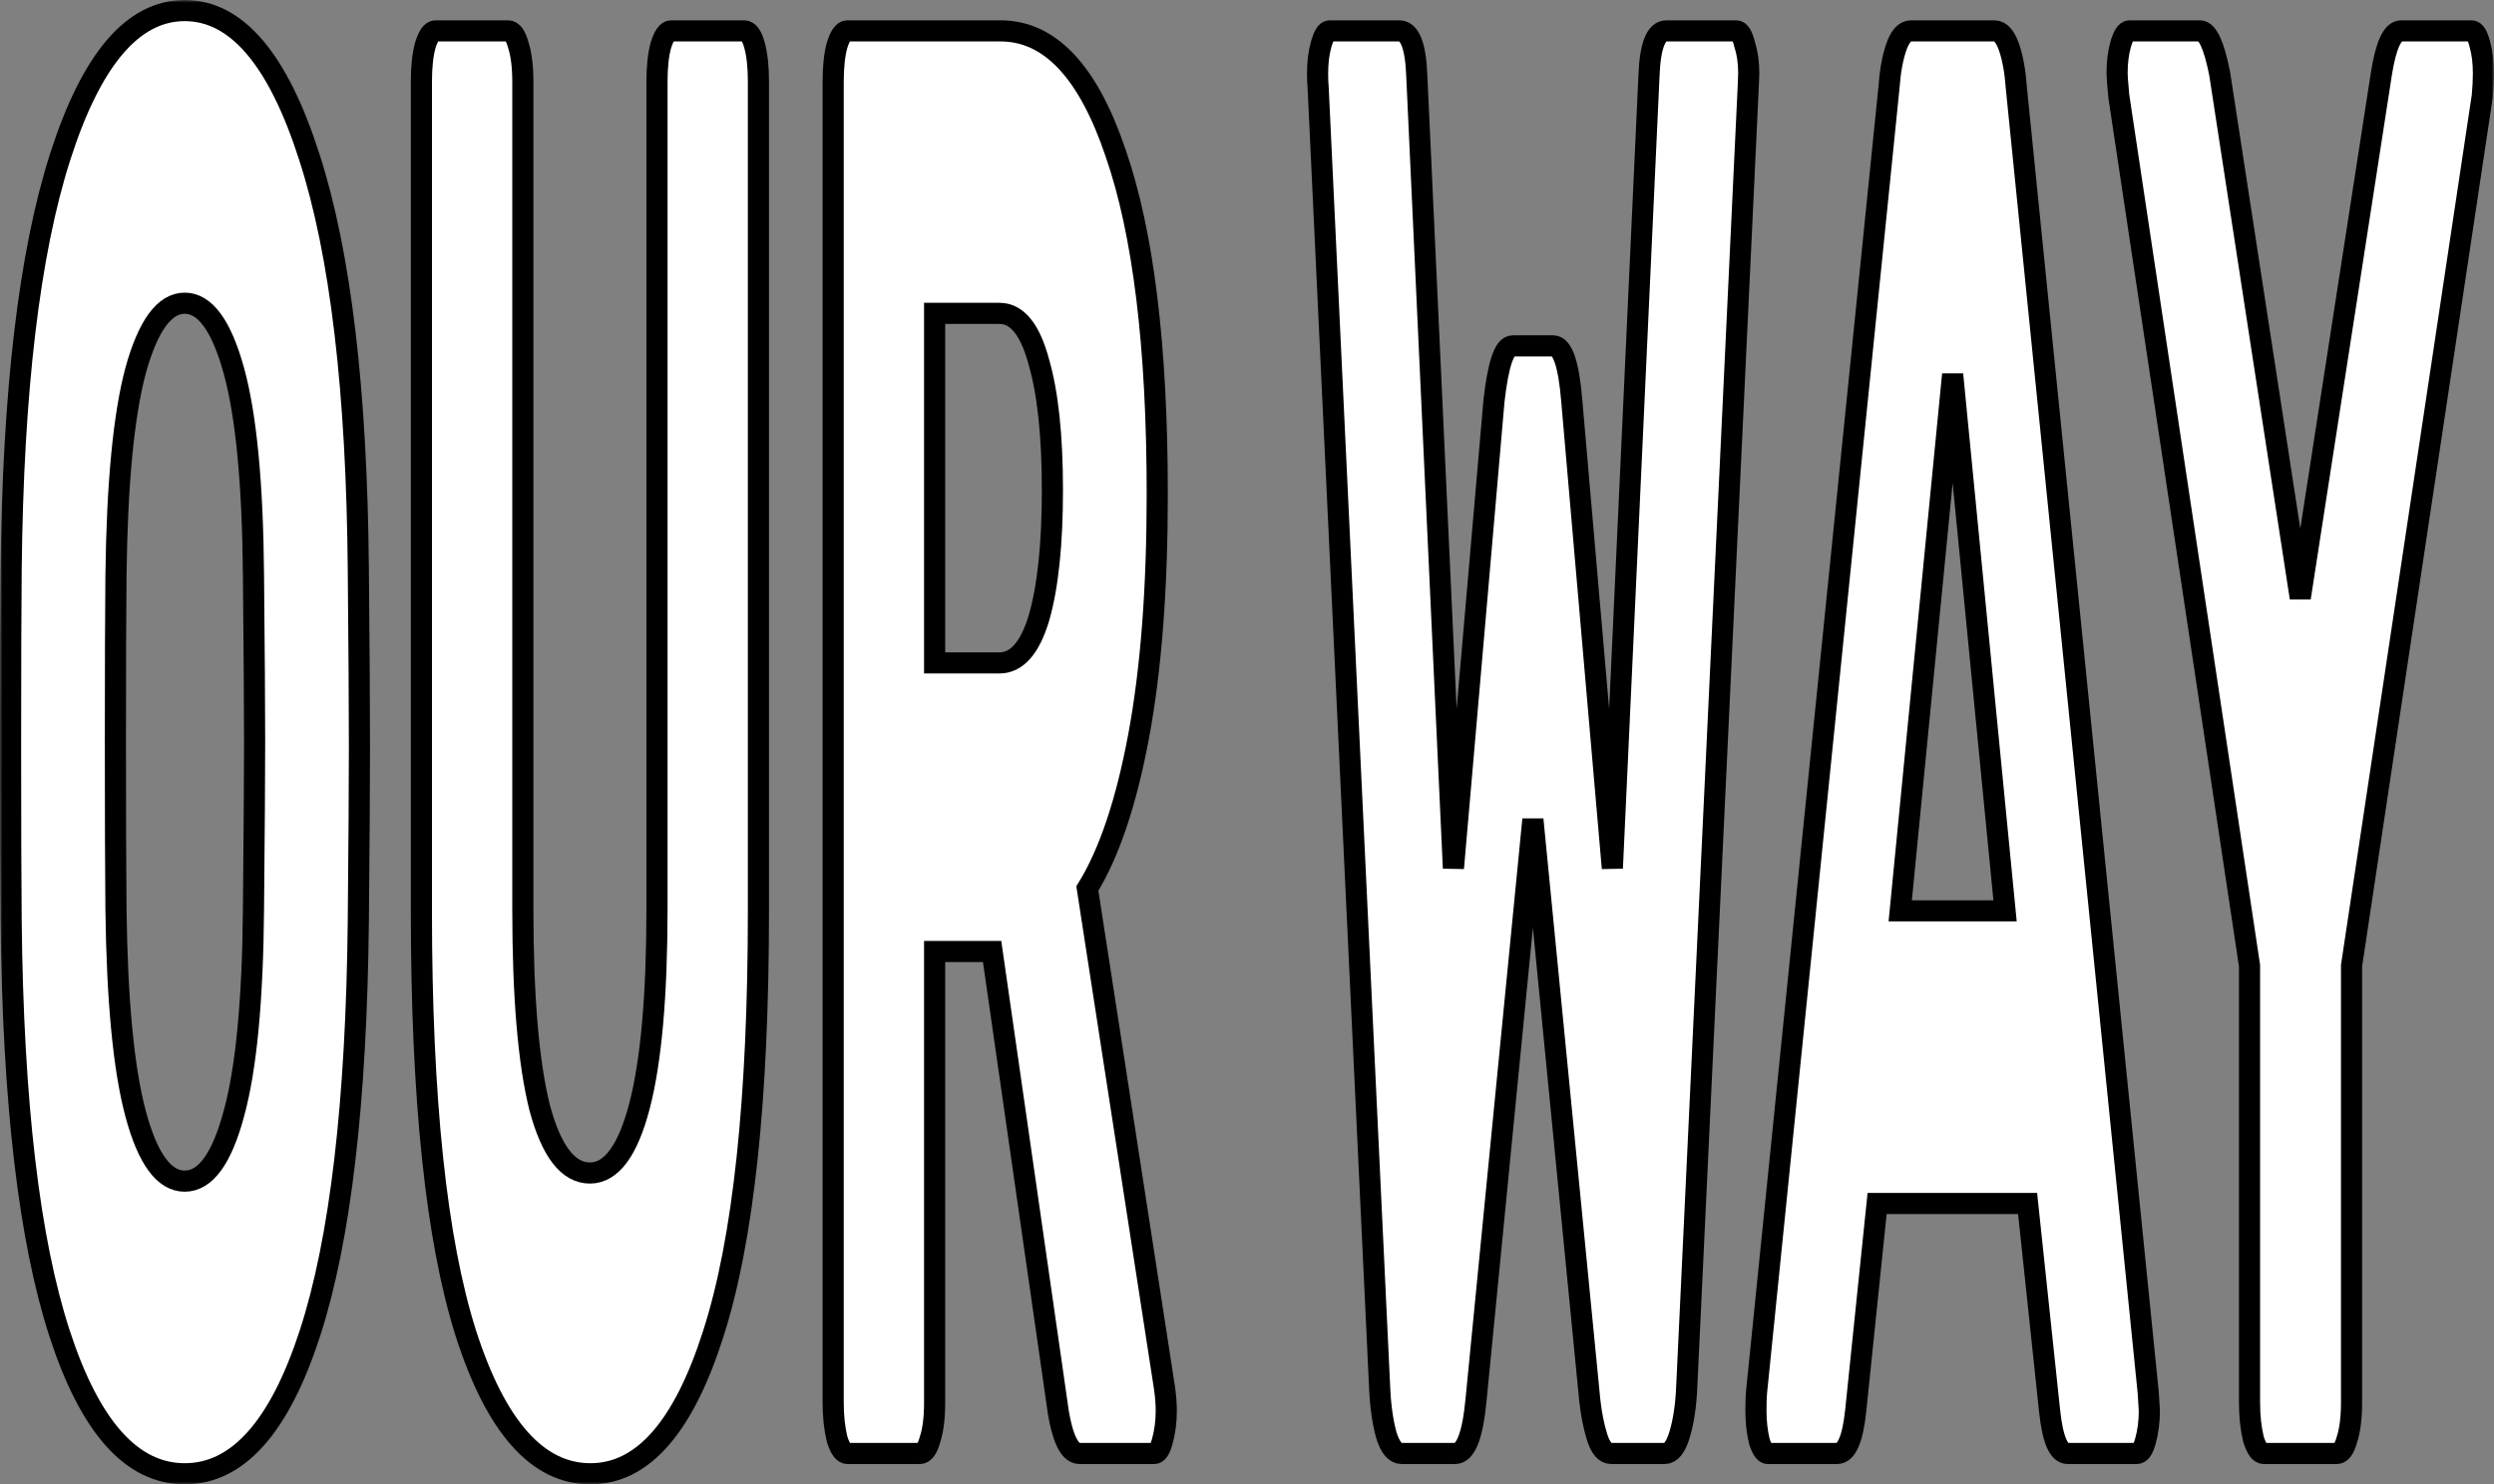 <svg width="472" height="281" viewBox="0 0 472 281" fill="none" xmlns="http://www.w3.org/2000/svg">
<rect x="0" y="0" width="472" height="281" fill="#808080" stroke="none"/>
<mask id="path-1-outside-1_1250_22" maskUnits="userSpaceOnUse" x="0" y="0" width="472" height="281" fill="black">
<rect fill="white" width="472" height="281"/>
<path d="M34.96 279C24.933 279 17.04 270.151 11.28 252.454C5.52 234.757 2.462 208.724 2.107 174.356C2.036 166.918 2 155.889 2 141.269C2 126.394 2.036 115.237 2.107 107.799C2.462 73.943 5.556 47.91 11.387 29.7C17.289 11.233 25.146 2 34.96 2C44.773 2 52.631 11.233 58.533 29.7C64.435 47.91 67.528 73.943 67.813 107.799C67.955 122.675 68.026 133.831 68.026 141.269C68.026 148.451 67.955 159.48 67.813 174.356C67.457 208.724 64.4 234.757 58.64 252.454C52.88 270.151 44.986 279 34.96 279ZM34.96 223.6C38.871 223.6 41.964 219.368 44.24 210.904C46.586 202.44 47.831 189.488 47.973 172.047C48.115 157.171 48.186 146.656 48.186 140.5C48.186 133.831 48.115 123.316 47.973 108.953C47.831 91.512 46.586 78.56 44.24 70.096C41.893 61.632 38.8 57.4 34.96 57.4C31.12 57.4 28.026 61.632 25.68 70.096C23.404 78.56 22.16 91.512 21.947 108.953C21.875 116.134 21.84 126.65 21.84 140.5C21.84 154.094 21.875 164.609 21.947 172.047C22.16 189.488 23.404 202.44 25.68 210.904C27.955 219.368 31.049 223.6 34.96 223.6Z"/>
<path d="M111.75 279C101.723 279 93.866 270.151 88.177 252.454C82.559 234.757 79.75 208.083 79.75 172.432V15.465C79.75 12.644 79.999 10.336 80.497 8.54C81.066 6.745 81.706 5.847 82.417 5.847H96.177C96.959 5.847 97.599 6.745 98.097 8.54C98.666 10.336 98.95 12.644 98.95 15.465V172.047C98.95 188.719 100.017 201.286 102.15 209.75C104.355 217.957 107.519 222.061 111.643 222.061C115.697 222.061 118.826 217.829 121.03 209.365C123.234 200.901 124.337 188.462 124.337 172.047V15.465C124.337 12.644 124.586 10.336 125.083 8.54C125.652 6.745 126.292 5.847 127.003 5.847H140.87C141.652 5.847 142.292 6.745 142.79 8.54C143.288 10.336 143.536 12.644 143.536 15.465V172.432C143.536 208.083 140.692 234.757 135.003 252.454C129.385 270.151 121.634 279 111.75 279Z"/>
<path d="M160.348 275.153C159.637 275.153 158.997 274.255 158.428 272.46C157.93 270.408 157.681 268.1 157.681 265.535V15.465C157.681 12.644 157.93 10.336 158.428 8.54C158.997 6.745 159.637 5.847 160.348 5.847H189.361C198.677 5.847 205.93 13.542 211.121 28.931C216.383 44.063 219.014 65.607 219.014 93.564C219.014 111.518 217.841 126.778 215.494 139.346C213.148 151.913 209.912 161.531 205.788 168.2L220.401 262.842C220.614 264.381 220.721 265.791 220.721 267.074C220.721 269.125 220.472 271.049 219.974 272.844C219.548 274.383 219.05 275.153 218.481 275.153H204.294C202.232 275.153 200.774 271.69 199.921 264.765L187.761 180.126H176.881V265.535C176.881 268.356 176.597 270.664 176.028 272.46C175.53 274.255 174.89 275.153 174.108 275.153H160.348ZM189.148 125.496C192.419 125.496 194.908 122.675 196.614 117.032C198.321 111.133 199.174 103.054 199.174 92.794C199.174 82.535 198.321 74.456 196.614 68.557C194.979 62.401 192.49 59.324 189.148 59.324H176.881V125.496H189.148Z"/>
<path d="M265.252 275.153C264.043 275.153 263.083 273.999 262.372 271.69C261.661 269.125 261.235 266.048 261.092 262.457L249.466 16.619C249.395 15.85 249.359 14.952 249.359 13.926C249.359 11.874 249.572 10.079 249.999 8.54C250.497 6.745 251.03 5.847 251.599 5.847H264.826C266.817 5.847 267.919 8.669 268.132 14.311L275.066 164.353L282.745 75.867C283.528 68.942 284.701 65.479 286.265 65.479H293.945C295.723 65.479 296.896 68.942 297.465 75.867L305.145 164.353L312.079 14.311C312.292 8.669 313.394 5.847 315.385 5.847H328.612C329.252 5.847 329.785 6.745 330.212 8.54C330.71 10.079 330.958 11.874 330.958 13.926L330.852 16.619L319.225 262.457C319.083 266.048 318.621 269.125 317.839 271.69C317.127 273.999 316.203 275.153 315.065 275.153H304.932C303.794 275.153 302.905 274.127 302.265 272.075C301.625 270.023 301.163 267.715 300.879 265.15L290.105 155.119L279.332 265.15C278.692 271.819 277.377 275.153 275.386 275.153H265.252Z"/>
<path d="M334.559 275.153C333.99 275.153 333.457 274.383 332.959 272.844C332.533 271.049 332.319 269.125 332.319 267.074C332.319 265.535 332.355 264.381 332.426 263.611L357.492 16.619C357.706 13.542 358.168 10.977 358.879 8.925C359.59 6.873 360.515 5.847 361.652 5.847H377.439C378.577 5.847 379.501 6.873 380.212 8.925C380.923 10.977 381.386 13.542 381.599 16.619L406.559 263.611L406.772 267.074C406.772 269.125 406.523 271.049 406.025 272.844C405.599 274.383 405.065 275.153 404.425 275.153H391.306C389.599 275.153 388.461 272.46 387.892 267.074L383.732 227.832H355.252L351.199 267.074C350.63 272.46 349.457 275.153 347.679 275.153H334.559ZM379.466 172.432L369.546 70.865L359.626 172.432H379.466Z"/>
<path d="M428.4 275.153C427.689 275.153 427.049 274.255 426.48 272.46C425.983 270.408 425.734 268.1 425.734 265.535V182.819L400.987 18.158C400.774 15.85 400.667 14.439 400.667 13.926C400.667 11.874 400.88 10.079 401.307 8.54C401.805 6.745 402.374 5.847 403.014 5.847H416.347C417.769 5.847 419.014 8.54 420.08 13.926L435.334 113.185L450.693 13.926C451.547 8.54 452.791 5.847 454.427 5.847H467.76C468.4 5.847 468.933 6.745 469.36 8.54C469.787 10.079 470 11.874 470 13.926C470 15.209 469.929 16.619 469.787 18.158L445.04 182.819V265.535C445.04 268.356 444.756 270.664 444.187 272.46C443.689 274.255 443.049 275.153 442.267 275.153H428.4Z"/>
</mask>
<path d="M34.96 279C24.933 279 17.04 270.151 11.28 252.454C5.52 234.757 2.462 208.724 2.107 174.356C2.036 166.918 2 155.889 2 141.269C2 126.394 2.036 115.237 2.107 107.799C2.462 73.943 5.556 47.91 11.387 29.7C17.289 11.233 25.146 2 34.96 2C44.773 2 52.631 11.233 58.533 29.7C64.435 47.91 67.528 73.943 67.813 107.799C67.955 122.675 68.026 133.831 68.026 141.269C68.026 148.451 67.955 159.48 67.813 174.356C67.457 208.724 64.4 234.757 58.64 252.454C52.88 270.151 44.986 279 34.96 279ZM34.96 223.6C38.871 223.6 41.964 219.368 44.24 210.904C46.586 202.44 47.831 189.488 47.973 172.047C48.115 157.171 48.186 146.656 48.186 140.5C48.186 133.831 48.115 123.316 47.973 108.953C47.831 91.512 46.586 78.56 44.24 70.096C41.893 61.632 38.8 57.4 34.96 57.4C31.12 57.4 28.026 61.632 25.68 70.096C23.404 78.56 22.16 91.512 21.947 108.953C21.875 116.134 21.84 126.65 21.84 140.5C21.84 154.094 21.875 164.609 21.947 172.047C22.16 189.488 23.404 202.44 25.68 210.904C27.955 219.368 31.049 223.6 34.96 223.6Z" fill="white"/>
<path d="M111.75 279C101.723 279 93.866 270.151 88.177 252.454C82.559 234.757 79.75 208.083 79.75 172.432V15.465C79.75 12.644 79.999 10.336 80.497 8.54C81.066 6.745 81.706 5.847 82.417 5.847H96.177C96.959 5.847 97.599 6.745 98.097 8.54C98.666 10.336 98.95 12.644 98.95 15.465V172.047C98.95 188.719 100.017 201.286 102.15 209.75C104.355 217.957 107.519 222.061 111.643 222.061C115.697 222.061 118.826 217.829 121.03 209.365C123.234 200.901 124.337 188.462 124.337 172.047V15.465C124.337 12.644 124.586 10.336 125.083 8.54C125.652 6.745 126.292 5.847 127.003 5.847H140.87C141.652 5.847 142.292 6.745 142.79 8.54C143.288 10.336 143.536 12.644 143.536 15.465V172.432C143.536 208.083 140.692 234.757 135.003 252.454C129.385 270.151 121.634 279 111.75 279Z" fill="white"/>
<path d="M160.348 275.153C159.637 275.153 158.997 274.255 158.428 272.46C157.93 270.408 157.681 268.1 157.681 265.535V15.465C157.681 12.644 157.93 10.336 158.428 8.54C158.997 6.745 159.637 5.847 160.348 5.847H189.361C198.677 5.847 205.93 13.542 211.121 28.931C216.383 44.063 219.014 65.607 219.014 93.564C219.014 111.518 217.841 126.778 215.494 139.346C213.148 151.913 209.912 161.531 205.788 168.2L220.401 262.842C220.614 264.381 220.721 265.791 220.721 267.074C220.721 269.125 220.472 271.049 219.974 272.844C219.548 274.383 219.05 275.153 218.481 275.153H204.294C202.232 275.153 200.774 271.69 199.921 264.765L187.761 180.126H176.881V265.535C176.881 268.356 176.597 270.664 176.028 272.46C175.53 274.255 174.89 275.153 174.108 275.153H160.348ZM189.148 125.496C192.419 125.496 194.908 122.675 196.614 117.032C198.321 111.133 199.174 103.054 199.174 92.794C199.174 82.535 198.321 74.456 196.614 68.557C194.979 62.401 192.49 59.324 189.148 59.324H176.881V125.496H189.148Z" fill="white"/>
<path d="M265.252 275.153C264.043 275.153 263.083 273.999 262.372 271.69C261.661 269.125 261.235 266.048 261.092 262.457L249.466 16.619C249.395 15.85 249.359 14.952 249.359 13.926C249.359 11.874 249.572 10.079 249.999 8.54C250.497 6.745 251.03 5.847 251.599 5.847H264.826C266.817 5.847 267.919 8.669 268.132 14.311L275.066 164.353L282.745 75.867C283.528 68.942 284.701 65.479 286.265 65.479H293.945C295.723 65.479 296.896 68.942 297.465 75.867L305.145 164.353L312.079 14.311C312.292 8.669 313.394 5.847 315.385 5.847H328.612C329.252 5.847 329.785 6.745 330.212 8.54C330.71 10.079 330.958 11.874 330.958 13.926L330.852 16.619L319.225 262.457C319.083 266.048 318.621 269.125 317.839 271.69C317.127 273.999 316.203 275.153 315.065 275.153H304.932C303.794 275.153 302.905 274.127 302.265 272.075C301.625 270.023 301.163 267.715 300.879 265.15L290.105 155.119L279.332 265.15C278.692 271.819 277.377 275.153 275.386 275.153H265.252Z" fill="white"/>
<path d="M334.559 275.153C333.99 275.153 333.457 274.383 332.959 272.844C332.533 271.049 332.319 269.125 332.319 267.074C332.319 265.535 332.355 264.381 332.426 263.611L357.492 16.619C357.706 13.542 358.168 10.977 358.879 8.925C359.59 6.873 360.515 5.847 361.652 5.847H377.439C378.577 5.847 379.501 6.873 380.212 8.925C380.923 10.977 381.386 13.542 381.599 16.619L406.559 263.611L406.772 267.074C406.772 269.125 406.523 271.049 406.025 272.844C405.599 274.383 405.065 275.153 404.425 275.153H391.306C389.599 275.153 388.461 272.46 387.892 267.074L383.732 227.832H355.252L351.199 267.074C350.63 272.46 349.457 275.153 347.679 275.153H334.559ZM379.466 172.432L369.546 70.865L359.626 172.432H379.466Z" fill="white"/>
<path d="M428.4 275.153C427.689 275.153 427.049 274.255 426.48 272.46C425.983 270.408 425.734 268.1 425.734 265.535V182.819L400.987 18.158C400.774 15.85 400.667 14.439 400.667 13.926C400.667 11.874 400.88 10.079 401.307 8.54C401.805 6.745 402.374 5.847 403.014 5.847H416.347C417.769 5.847 419.014 8.54 420.08 13.926L435.334 113.185L450.693 13.926C451.547 8.54 452.791 5.847 454.427 5.847H467.76C468.4 5.847 468.933 6.745 469.36 8.54C469.787 10.079 470 11.874 470 13.926C470 15.209 469.929 16.619 469.787 18.158L445.04 182.819V265.535C445.04 268.356 444.756 270.664 444.187 272.46C443.689 274.255 443.049 275.153 442.267 275.153H428.4Z" fill="white"/>
<path d="M34.96 279C24.933 279 17.04 270.151 11.28 252.454C5.52 234.757 2.462 208.724 2.107 174.356C2.036 166.918 2 155.889 2 141.269C2 126.394 2.036 115.237 2.107 107.799C2.462 73.943 5.556 47.91 11.387 29.7C17.289 11.233 25.146 2 34.96 2C44.773 2 52.631 11.233 58.533 29.7C64.435 47.91 67.528 73.943 67.813 107.799C67.955 122.675 68.026 133.831 68.026 141.269C68.026 148.451 67.955 159.48 67.813 174.356C67.457 208.724 64.4 234.757 58.64 252.454C52.88 270.151 44.986 279 34.96 279ZM34.96 223.6C38.871 223.6 41.964 219.368 44.24 210.904C46.586 202.44 47.831 189.488 47.973 172.047C48.115 157.171 48.186 146.656 48.186 140.5C48.186 133.831 48.115 123.316 47.973 108.953C47.831 91.512 46.586 78.56 44.24 70.096C41.893 61.632 38.8 57.4 34.96 57.4C31.12 57.4 28.026 61.632 25.68 70.096C23.404 78.56 22.16 91.512 21.947 108.953C21.875 116.134 21.84 126.65 21.84 140.5C21.84 154.094 21.875 164.609 21.947 172.047C22.16 189.488 23.404 202.44 25.68 210.904C27.955 219.368 31.049 223.6 34.96 223.6Z" stroke="black" stroke-width="4" mask="url(#path-1-outside-1_1250_22)"/>
<path d="M111.75 279C101.723 279 93.866 270.151 88.177 252.454C82.559 234.757 79.75 208.083 79.75 172.432V15.465C79.75 12.644 79.999 10.336 80.497 8.54C81.066 6.745 81.706 5.847 82.417 5.847H96.177C96.959 5.847 97.599 6.745 98.097 8.54C98.666 10.336 98.95 12.644 98.95 15.465V172.047C98.95 188.719 100.017 201.286 102.15 209.75C104.355 217.957 107.519 222.061 111.643 222.061C115.697 222.061 118.826 217.829 121.03 209.365C123.234 200.901 124.337 188.462 124.337 172.047V15.465C124.337 12.644 124.586 10.336 125.083 8.54C125.652 6.745 126.292 5.847 127.003 5.847H140.87C141.652 5.847 142.292 6.745 142.79 8.54C143.288 10.336 143.536 12.644 143.536 15.465V172.432C143.536 208.083 140.692 234.757 135.003 252.454C129.385 270.151 121.634 279 111.75 279Z" stroke="black" stroke-width="4" mask="url(#path-1-outside-1_1250_22)"/>
<path d="M160.348 275.153C159.637 275.153 158.997 274.255 158.428 272.46C157.93 270.408 157.681 268.1 157.681 265.535V15.465C157.681 12.644 157.93 10.336 158.428 8.54C158.997 6.745 159.637 5.847 160.348 5.847H189.361C198.677 5.847 205.93 13.542 211.121 28.931C216.383 44.063 219.014 65.607 219.014 93.564C219.014 111.518 217.841 126.778 215.494 139.346C213.148 151.913 209.912 161.531 205.788 168.2L220.401 262.842C220.614 264.381 220.721 265.791 220.721 267.074C220.721 269.125 220.472 271.049 219.974 272.844C219.548 274.383 219.05 275.153 218.481 275.153H204.294C202.232 275.153 200.774 271.69 199.921 264.765L187.761 180.126H176.881V265.535C176.881 268.356 176.597 270.664 176.028 272.46C175.53 274.255 174.89 275.153 174.108 275.153H160.348ZM189.148 125.496C192.419 125.496 194.908 122.675 196.614 117.032C198.321 111.133 199.174 103.054 199.174 92.794C199.174 82.535 198.321 74.456 196.614 68.557C194.979 62.401 192.49 59.324 189.148 59.324H176.881V125.496H189.148Z" stroke="black" stroke-width="4" mask="url(#path-1-outside-1_1250_22)"/>
<path d="M265.252 275.153C264.043 275.153 263.083 273.999 262.372 271.69C261.661 269.125 261.235 266.048 261.092 262.457L249.466 16.619C249.395 15.85 249.359 14.952 249.359 13.926C249.359 11.874 249.572 10.079 249.999 8.54C250.497 6.745 251.03 5.847 251.599 5.847H264.826C266.817 5.847 267.919 8.669 268.132 14.311L275.066 164.353L282.745 75.867C283.528 68.942 284.701 65.479 286.265 65.479H293.945C295.723 65.479 296.896 68.942 297.465 75.867L305.145 164.353L312.079 14.311C312.292 8.669 313.394 5.847 315.385 5.847H328.612C329.252 5.847 329.785 6.745 330.212 8.54C330.71 10.079 330.958 11.874 330.958 13.926L330.852 16.619L319.225 262.457C319.083 266.048 318.621 269.125 317.839 271.69C317.127 273.999 316.203 275.153 315.065 275.153H304.932C303.794 275.153 302.905 274.127 302.265 272.075C301.625 270.023 301.163 267.715 300.879 265.15L290.105 155.119L279.332 265.15C278.692 271.819 277.377 275.153 275.386 275.153H265.252Z" stroke="black" stroke-width="4" mask="url(#path-1-outside-1_1250_22)"/>
<path d="M334.559 275.153C333.99 275.153 333.457 274.383 332.959 272.844C332.533 271.049 332.319 269.125 332.319 267.074C332.319 265.535 332.355 264.381 332.426 263.611L357.492 16.619C357.706 13.542 358.168 10.977 358.879 8.925C359.59 6.873 360.515 5.847 361.652 5.847H377.439C378.577 5.847 379.501 6.873 380.212 8.925C380.923 10.977 381.386 13.542 381.599 16.619L406.559 263.611L406.772 267.074C406.772 269.125 406.523 271.049 406.025 272.844C405.599 274.383 405.065 275.153 404.425 275.153H391.306C389.599 275.153 388.461 272.46 387.892 267.074L383.732 227.832H355.252L351.199 267.074C350.63 272.46 349.457 275.153 347.679 275.153H334.559ZM379.466 172.432L369.546 70.865L359.626 172.432H379.466Z" stroke="black" stroke-width="4" mask="url(#path-1-outside-1_1250_22)"/>
<path d="M428.4 275.153C427.689 275.153 427.049 274.255 426.48 272.46C425.983 270.408 425.734 268.1 425.734 265.535V182.819L400.987 18.158C400.774 15.85 400.667 14.439 400.667 13.926C400.667 11.874 400.88 10.079 401.307 8.54C401.805 6.745 402.374 5.847 403.014 5.847H416.347C417.769 5.847 419.014 8.54 420.08 13.926L435.334 113.185L450.693 13.926C451.547 8.54 452.791 5.847 454.427 5.847H467.76C468.4 5.847 468.933 6.745 469.36 8.54C469.787 10.079 470 11.874 470 13.926C470 15.209 469.929 16.619 469.787 18.158L445.04 182.819V265.535C445.04 268.356 444.756 270.664 444.187 272.46C443.689 274.255 443.049 275.153 442.267 275.153H428.4Z" stroke="black" stroke-width="4" mask="url(#path-1-outside-1_1250_22)"/>
</svg>
